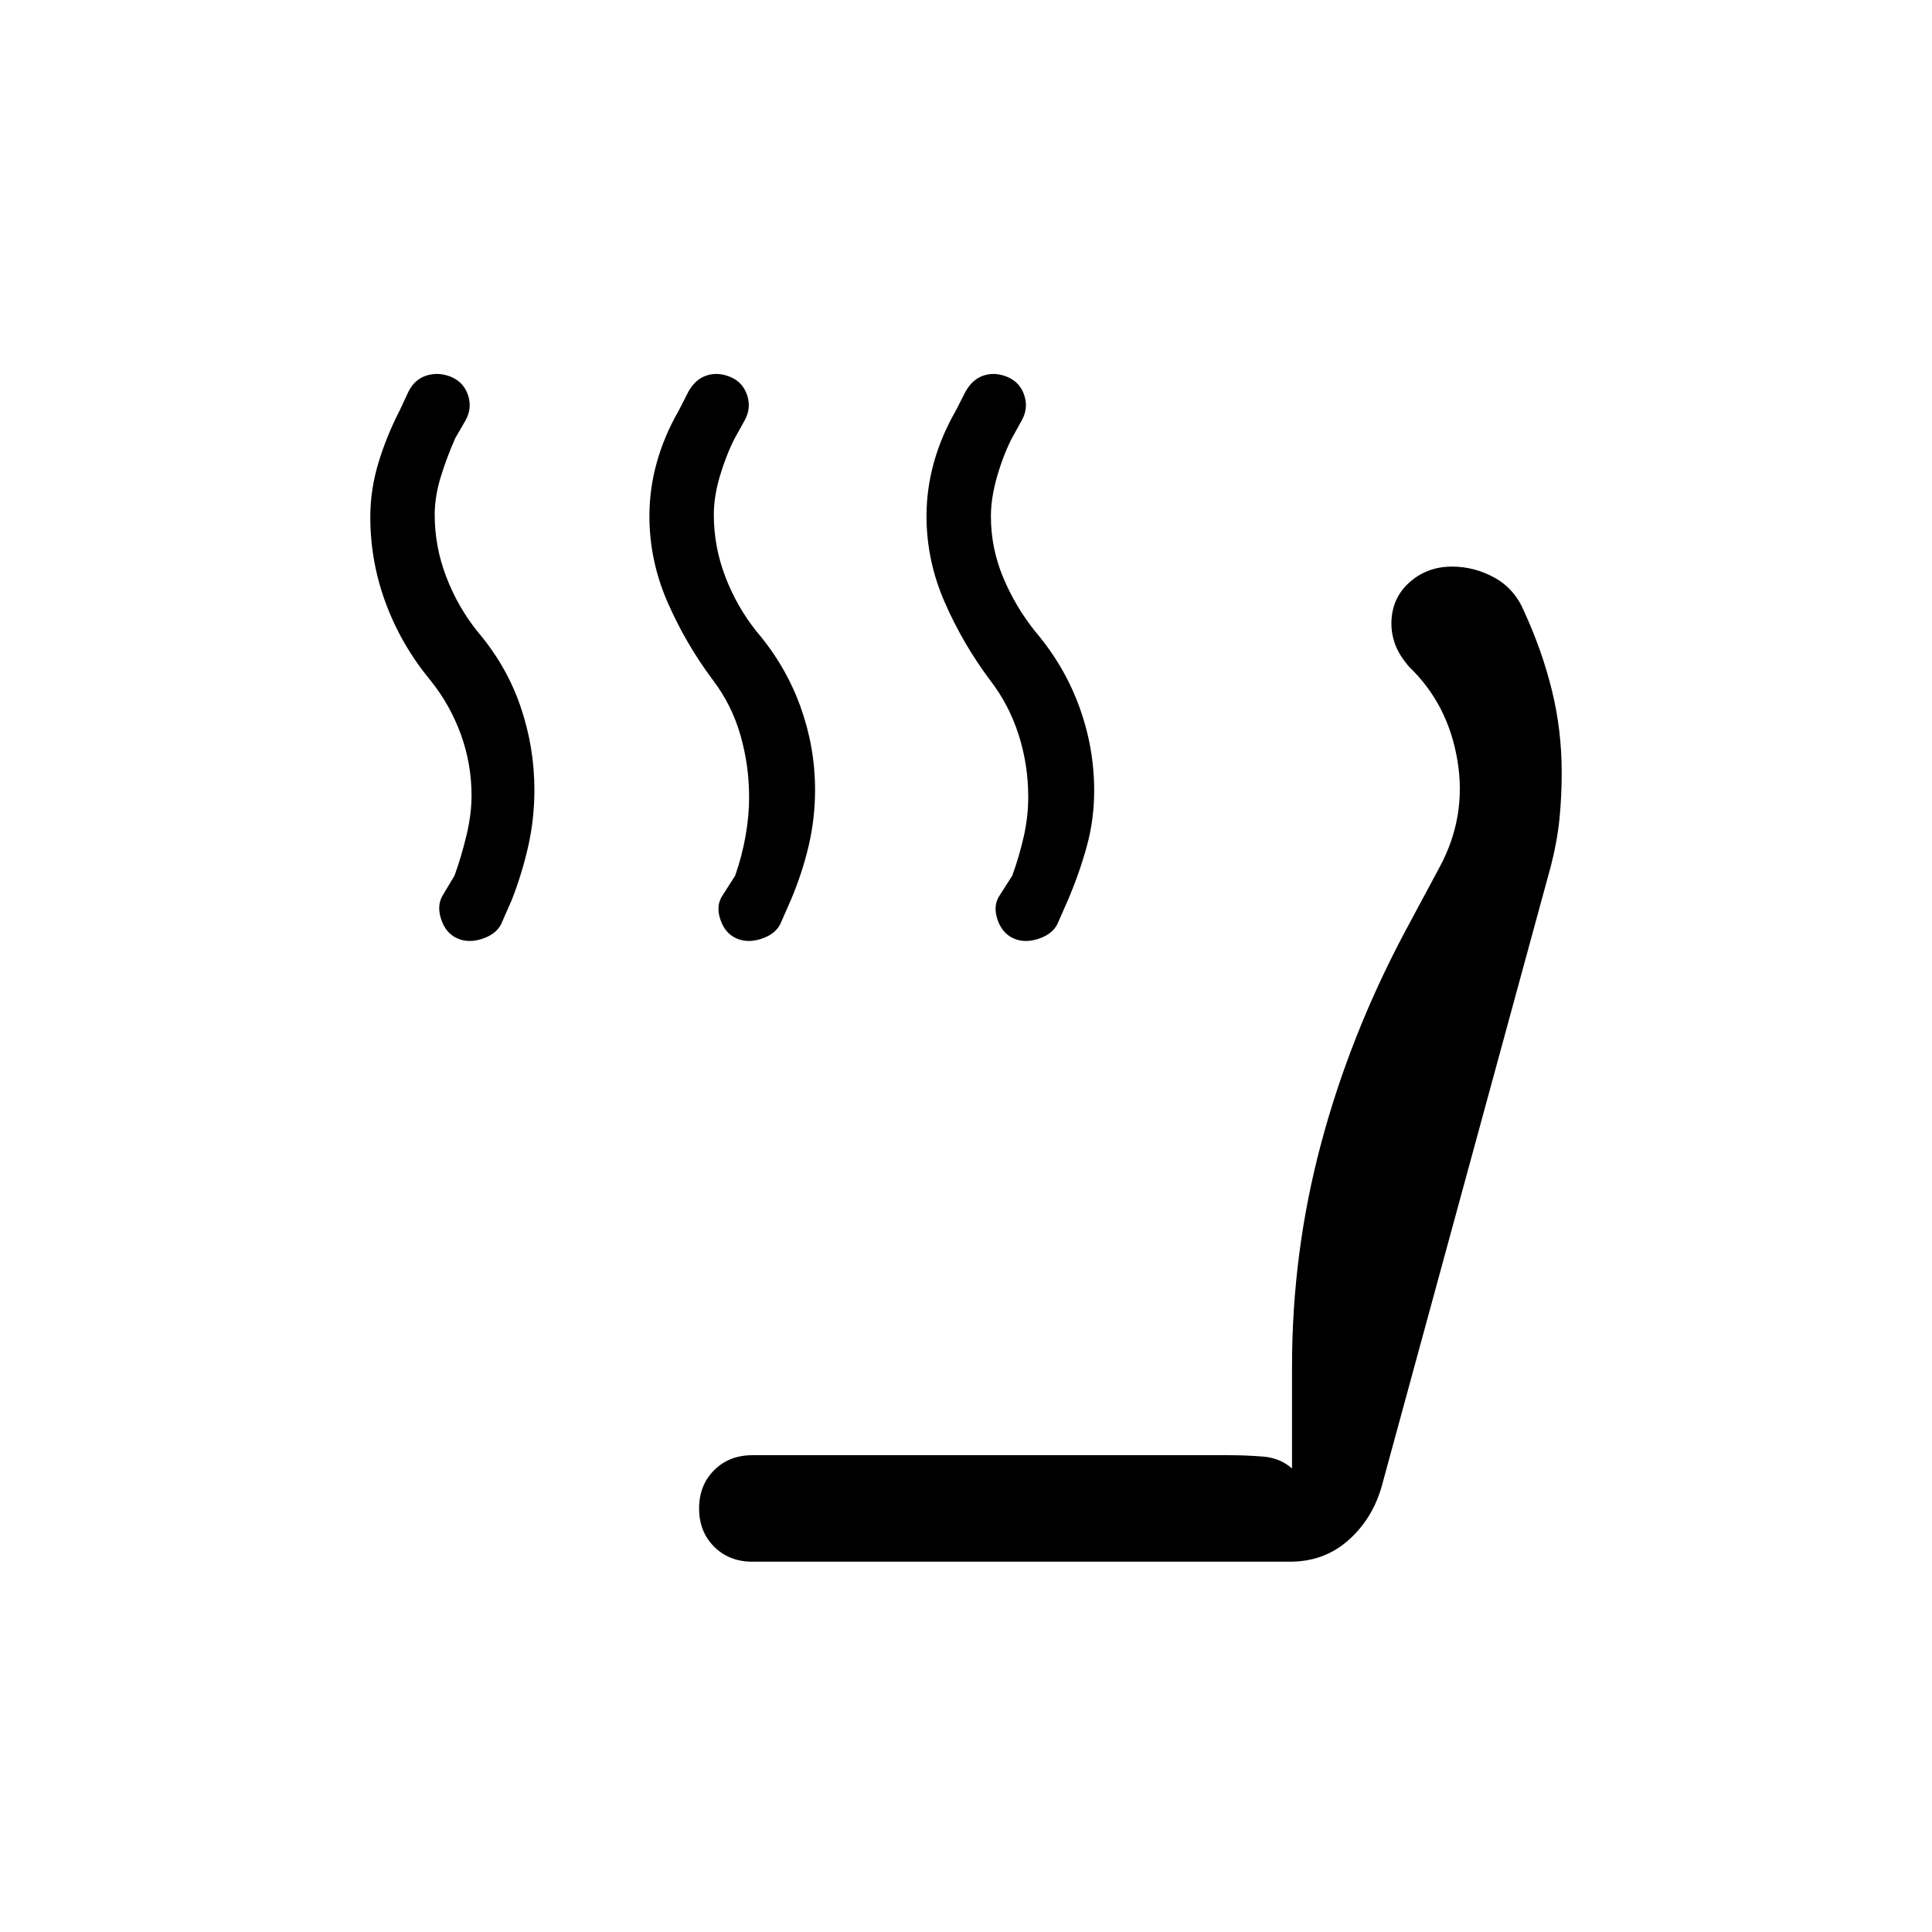 <svg xmlns="http://www.w3.org/2000/svg" height="20" viewBox="0 -960 960 960" width="20"><path d="M503.35-493.85q-5.58-2.61-7.81-9.53-2.23-6.93 1.38-12l6.08-9.54q3.46-9.54 5.69-19.36 2.23-9.83 2.23-19.86 0-15.86-4.78-30.8-4.78-14.93-14.22-27.14-13.61-18.23-22.57-38.83-8.97-20.59-8.97-42.65 0-13.52 3.68-26.68 3.67-13.17 10.86-25.68l4.9-9.6q3.56-6.25 9.22-7.98 5.65-1.73 11.73.88 6.08 2.62 8.19 9.04 2.12 6.43-1.27 12.5l-4.97 8.97q-4.34 8.57-7.34 19.11t-3 19.54q0 15.89 6.13 30.49 6.13 14.59 15.95 26.82 14.39 16.92 21.81 37.26 7.42 20.33 7.42 41.75 0 14.39-3.69 27.76-3.69 13.38-9.31 26.53l-5.31 12.08q-2.61 5.08-9.53 7.31-6.93 2.23-12.5-.39Zm-137.7 0q-5.57-2.61-7.8-9.53-2.23-6.93 1.38-12l6.08-9.54q3.46-9.9 5.19-19.87 1.73-9.98 1.73-18.98 0-15.96-4.33-30.99-4.33-15.04-13.67-27.32-13.61-18.23-22.58-38.83-8.96-20.59-8.96-42.65 0-13.52 3.67-26.68 3.68-13.17 10.87-25.68l4.9-9.6q3.56-6.25 9.22-7.98 5.65-1.73 11.73.88 6.07 2.62 8.19 9.04 2.11 6.43-1.27 12.5l-4.98 8.97q-4.33 8.57-7.33 18.73-3 10.15-3 19.15 0 15.89 5.75 30.87 5.74 14.98 15.56 27.21 14.38 16.92 21.69 37.13 7.31 20.22 7.31 41.5 0 14.29-3.19 27.84T393-512.85l-5.31 12.08q-2.61 5.08-9.54 7.31-6.92 2.23-12.5-.39Zm-138.69 0q-5.58-2.61-7.81-9.53-2.23-6.93 1-12l5.7-9.54q3.46-9.54 5.96-20.08t2.5-19.54q0-16.03-5.39-30.74-5.38-14.72-15.18-26.83-14.36-17.43-22.05-38.15-7.69-20.72-7.69-42.9 0-13.63 4.08-27 4.07-13.38 10.46-25.76l4.48-9.6q3.21-6.25 9.25-7.98 6.04-1.73 12.11.88 6.08 2.62 8.2 9.04 2.11 6.43-1.27 12.5l-5.08 8.77Q222-732.77 219-723t-3 18.77q0 15.89 5.75 30.87 5.74 14.98 15.56 27.21 14.38 16.92 21.31 37.13 6.92 20.22 6.92 41.5 0 14.29-3.03 27.84t-8.2 26.83L249-500.77q-2.62 5.08-9.54 7.31-6.92 2.23-12.5-.39ZM373.85-184q-11.54 0-19-7.46-7.47-7.46-7.47-19t7.47-19q7.46-7.46 19-7.46h236.69q8.61 0 17.11.69t14.35 5.92V-281q0-56.58 14.35-110.44 14.34-53.87 41.47-105.05l17.49-32.59q13.54-25.07 8.88-53.04-4.65-27.96-23.96-46.5-4.92-5.69-6.88-10.92-1.97-5.22-1.97-10.59 0-12.41 8.83-20.37 8.83-7.96 21.25-7.96 11.23 0 21.23 5.54t14.7 16.89q8.92 19.41 13.76 39.15 4.85 19.74 4.85 40.75 0 11.9-1.12 23.09-1.11 11.19-4.34 23.66l-84.08 308.3q-4.69 16.08-16.65 26.58-11.96 10.5-28.85 10.5H373.85Z"/></svg>